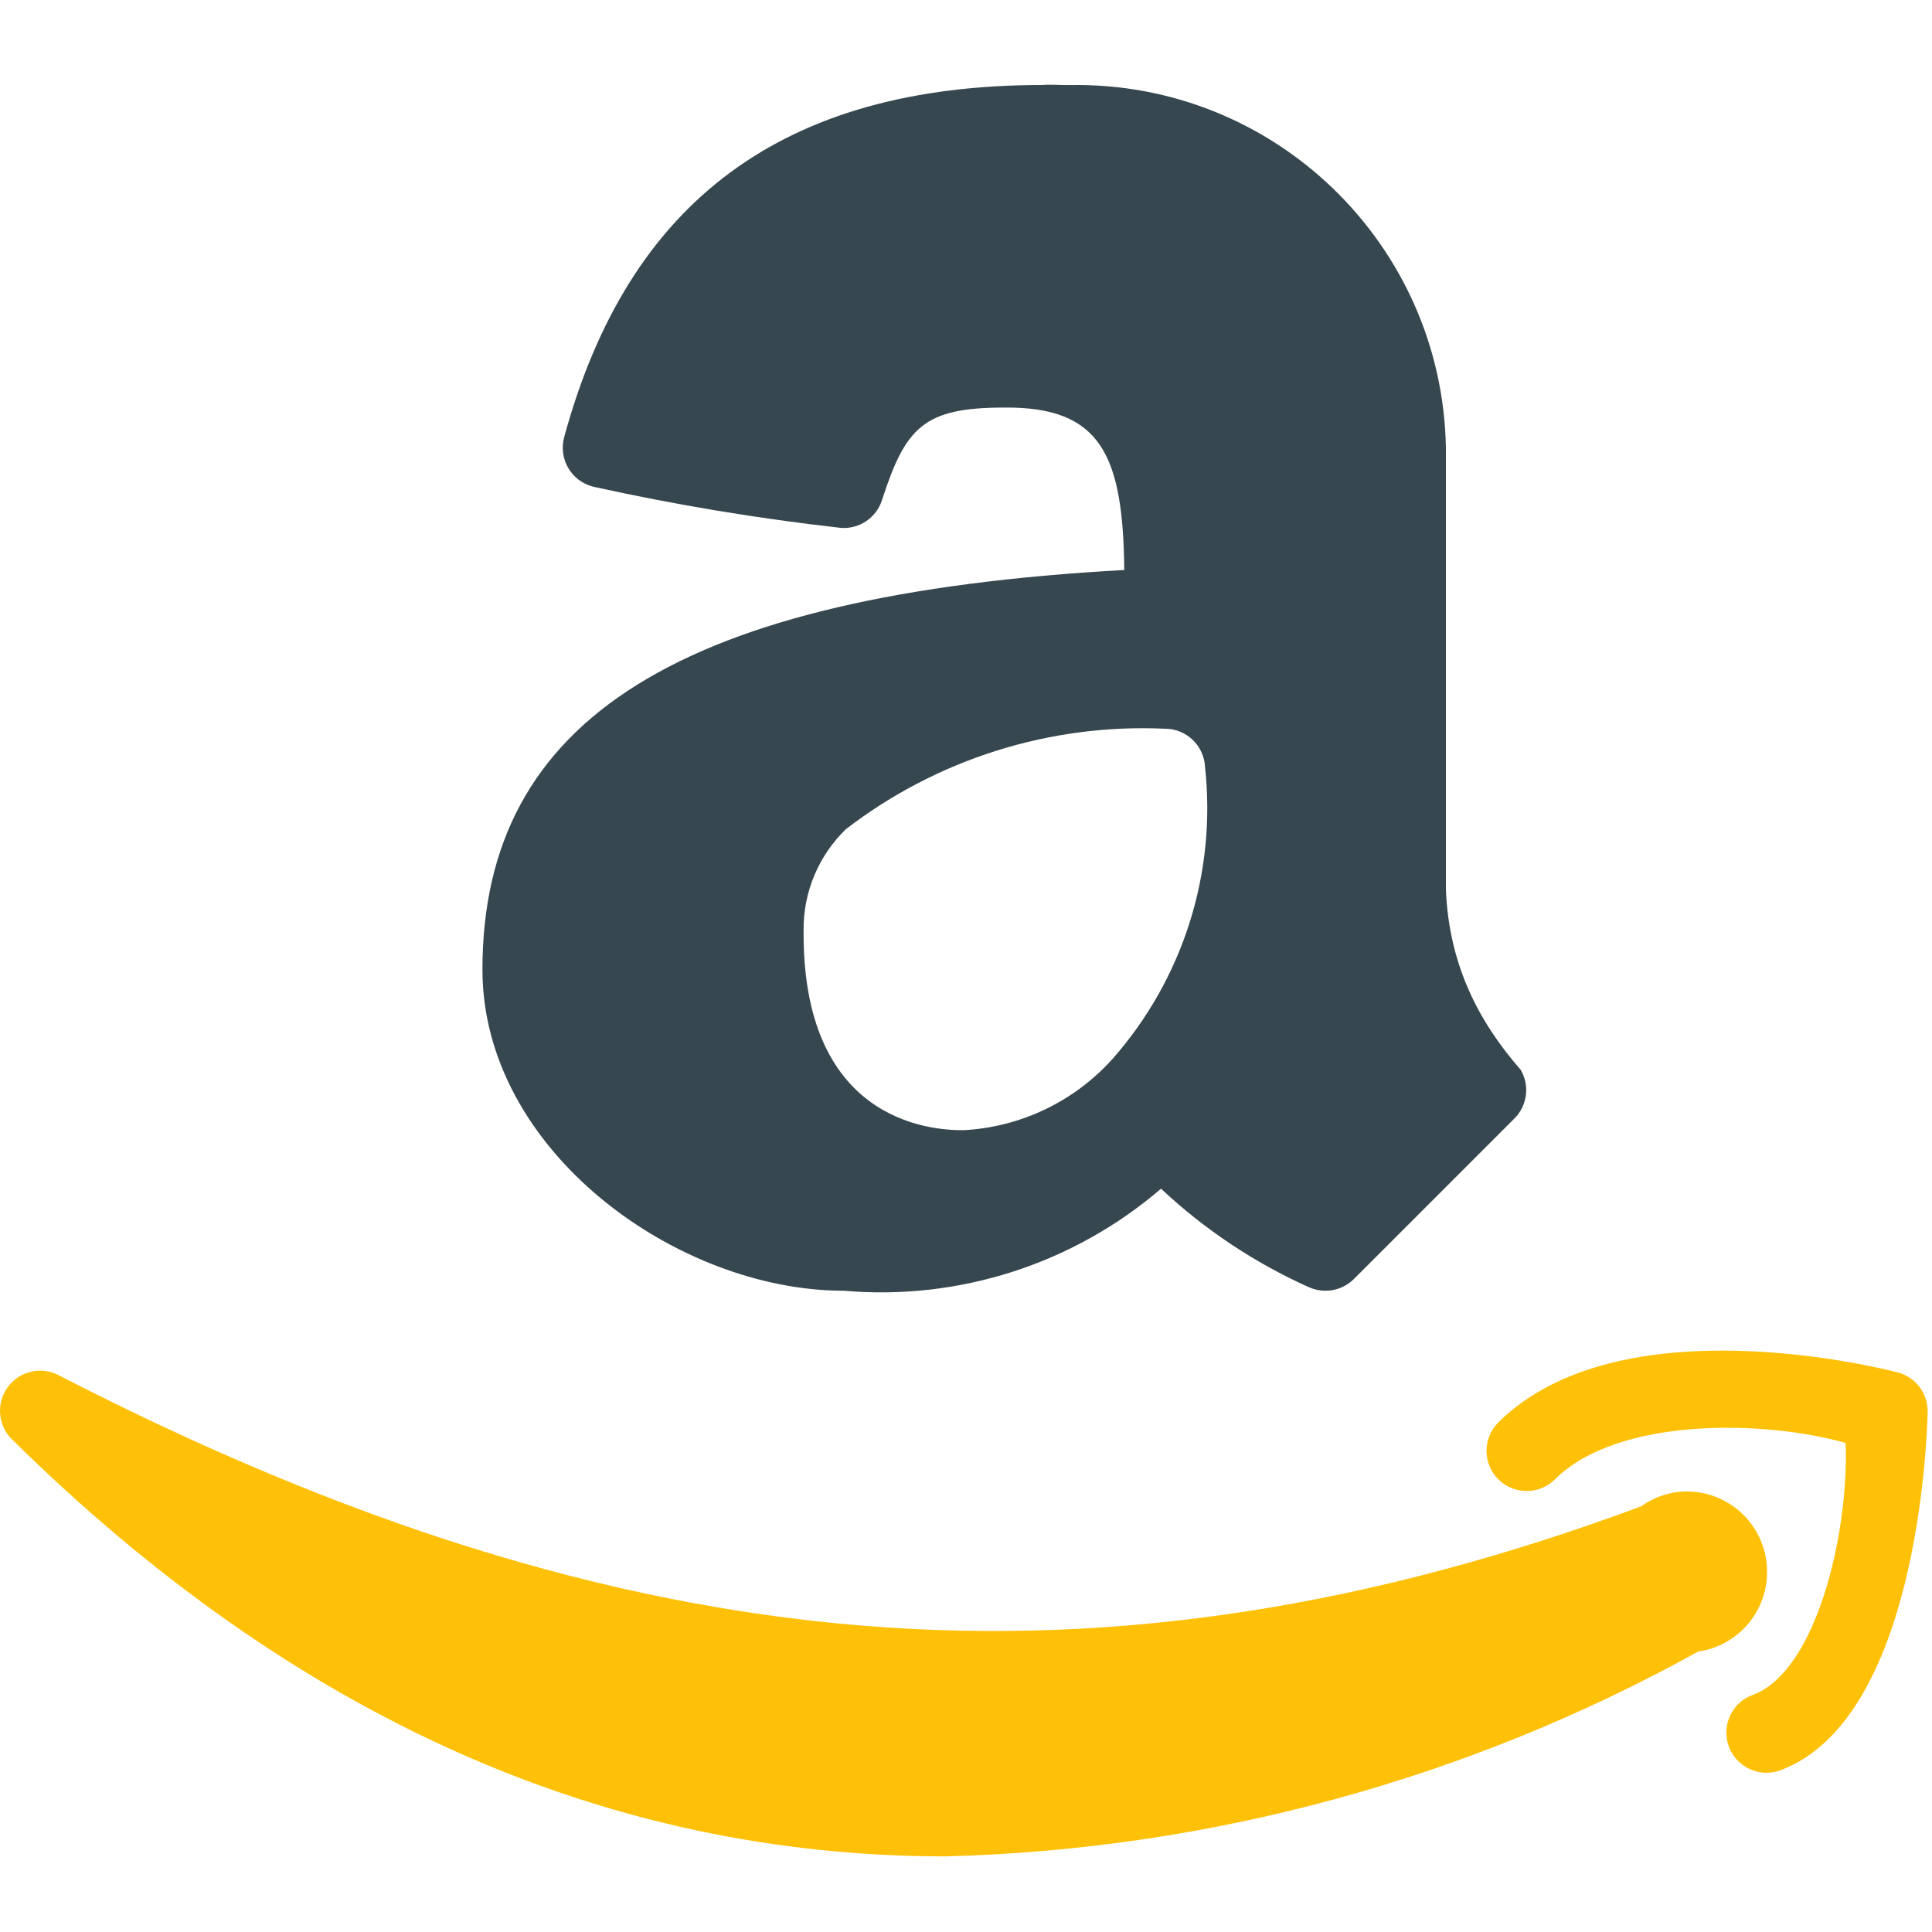 <?xml version="1.0" encoding="UTF-8" standalone="no"?>
<!-- Created with Keyshape -->
<svg xmlns="http://www.w3.org/2000/svg" shape-rendering="geometricPrecision" text-rendering="geometricPrecision" viewBox="0 0 250 250" style="white-space: pre;">
    <g transform="translate(0,11) scale(0.487,0.487)">
        <path d="M404.073,282.448C392.824,269.571,384.967,254.436,384.19,234.469L384.19,117.136C383.218,62.947,338.501,19.807,284.312,20.779C282.046,20.82,279.202,20.566,276.944,20.763C208.101,20.763,166.931,51.621,149.907,114.341C148.361,120.025,151.715,125.887,157.4,127.434C157.582,127.484,157.766,127.528,157.95,127.568C179.597,132.338,201.48,135.969,223.507,138.448C228.378,138.763,232.841,135.732,234.344,131.088C240.616,111.717,245.373,106.469,266.856,106.469C292.55,106.233,298.405,119.089,298.728,149.626C180.904,156.133,128.189,189.071,128.189,255.802C128.189,303.866,179.794,341.135,224.189,341.135C254.796,343.808,285.188,334.034,308.498,314.02C320.089,324.898,333.413,333.766,347.922,340.26C349.27,340.838,350.722,341.135,352.189,341.135C355.02,341.14,357.737,340.02,359.741,338.02L402.408,295.353C405.828,291.928,406.511,286.629,404.073,282.448ZM295.678,279.461C285.553,290.777,271.351,297.613,256.19,298.469C246.13,298.61,213.12,295.29,213.523,245.392C213.417,235.251,217.491,225.513,224.787,218.469C248.998,199.855,279.015,190.409,309.523,191.802C315.235,191.796,319.938,196.292,320.19,201.999C323.256,230.116,314.361,258.227,295.678,279.461L295.678,279.461Z" fill="#37474F" transform="translate(-0.001,-20.763)"/>
        <path d="M504.233,362.832C501.225,362.064,430.398,343.845,397.972,376.272C393.879,380.509,393.996,387.262,398.233,391.355C402.367,395.348,408.921,395.348,413.054,391.355C430.121,374.288,469.778,375.66,490.387,381.584C491.318,405.406,482.696,442.306,465.704,448.528C460.172,450.554,457.331,456.681,459.357,462.213C461.383,467.745,467.51,470.586,473.042,468.56C473.135,468.526,473.228,468.49,473.32,468.454C509.203,454.715,511.997,381.691,512.189,373.329C512.272,368.414,508.987,364.08,504.233,362.832Z" fill="#FFC107" transform="translate(-0.001,-20.763)"/>
        <path d="M469.523,415.803C469.523,404.021,459.972,394.47,448.19,394.47C443.844,394.485,439.613,395.866,436.094,398.417C293.433,451.325,167.402,441.644,15.913,363.75C10.784,360.853,4.277,362.662,1.38,367.792C-1.038,372.073,-0.216,377.453,3.369,380.817C78.185,454.524,161.086,491.43,251.241,491.43C321.306,489.627,389.903,470.959,451.22,437.009C461.757,435.496,469.567,426.448,469.523,415.803Z" fill="#FFC107" transform="translate(-0.001,-20.763)"/>
    </g>
</svg>
